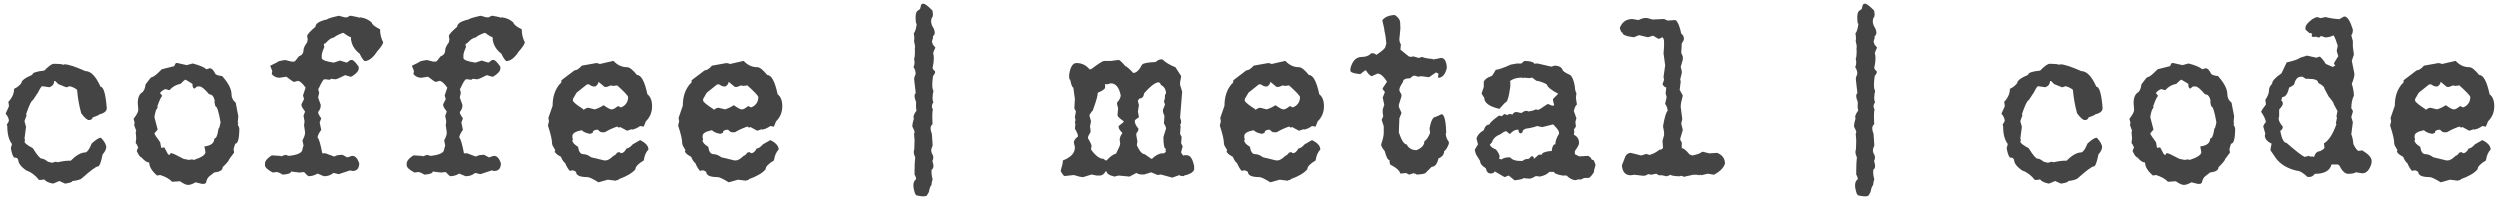 <?xml version="1.0" encoding="UTF-8" standalone="no"?>
<!-- Created with Inkscape (http://www.inkscape.org/) -->

<svg
   xmlns:dc="http://purl.org/dc/elements/1.1/"
   xmlns:cc="http://creativecommons.org/ns#"
   xmlns:rdf="http://www.w3.org/1999/02/22-rdf-syntax-ns#"
   xmlns:svg="http://www.w3.org/2000/svg"
   xmlns="http://www.w3.org/2000/svg"
   xmlns:sodipodi="http://sodipodi.sourceforge.net/DTD/sodipodi-0.dtd"
   xmlns:inkscape="http://www.inkscape.org/namespaces/inkscape"
   width="12.5in"
   height="1in"
   viewBox="0 0 317.5 25.4"
   version="1.1"
   id="svg8"
   inkscape:version="0.92.3 (2405546, 2018-03-11)"
   sodipodi:docname="sig-logo.svg"
   inkscape:export-filename="/home/david/Documents/UR-Coding/coffee-metal-code/assets/logo/logo-raw.svg.png"
   inkscape:export-xdpi="96"
   inkscape:export-ydpi="96">
  <defs
     id="defs2" />
  <sodipodi:namedview
     id="base"
     pagecolor="#ffffff"
     bordercolor="#666666"
     borderopacity="1.0"
     inkscape:pageopacity="0.0"
     inkscape:pageshadow="2"
     inkscape:zoom="0.98994949"
     inkscape:cx="237.21451"
     inkscape:cy="12.887976"
     inkscape:document-units="mm"
     inkscape:current-layer="layer1"
     showgrid="false"
     units="in"
     inkscape:window-width="1920"
     inkscape:window-height="1025"
     inkscape:window-x="0"
     inkscape:window-y="28"
     inkscape:window-maximized="1"
     scale-x="1.5"
     inkscape:pagecheckerboard="true" />
  <g
     inkscape:label="base"
     inkscape:groupmode="layer"
     id="layer1"
     transform="translate(0,-271.6)">
    <g
       aria-label="coffee | metal | code"
       style="font-style:normal;font-variant:normal;font-weight:normal;font-stretch:normal;font-size:33.867px;line-height:1.25;font-family:'Urania Czech';-inkscape-font-specification:'Urania Czech, Normal';font-variant-ligatures:normal;font-variant-caps:normal;font-variant-numeric:normal;font-feature-settings:normal;text-align:start;letter-spacing:0px;word-spacing:0px;writing-mode:lr-tb;text-anchor:start;fill:#444444;fill-opacity:1;stroke:none;stroke-width:0.066;stroke-opacity:1;stroke-miterlimit:4;stroke-dasharray:none"
       id="text12">
      <path
         d="m 6.813,279.703 h 0.066 q 1.124,0.017 1.124,0.132 l 0.198,-0.066 q 0.695,0 2.646,0.86 1.042,0 1.918,1.984 0.579,0 0.794,2.712 0,0.579 -0.926,0.794 -0.05,0.116 -0.86,0.397 -0.099,0.331 -0.463,0.331 -0.364,0 -0.992,-0.86 -0.397,-1.422 -0.529,-2.977 -0.331,-0.298 -0.926,-0.463 l -0.397,0.132 h -0.066 l -0.992,-0.397 -0.397,-0.397 H 6.879 q 0,0.579 -0.595,0.794 l -0.926,-0.132 q -0.132,0 -0.529,0.794 l -0.661,0.992 q -0.248,0 -0.86,1.786 l 0.066,0.066 v 0.066 l -0.265,0.728 0.198,0.728 -0.198,1.521 0.066,0.066 v 0.066 l -0.066,0.265 q 0.099,0.281 1.058,0.794 0.827,1.323 1.124,1.323 0.298,0 0.794,0.397 l 0.529,0.132 0.463,-0.132 0.265,0.066 q 0.827,-0.198 1.455,-0.198 h 0.198 q 1.025,-1.058 1.918,-1.058 0.364,-0.198 0.728,-1.124 0.81,-0.728 1.124,-0.728 h 0.066 q 0.661,0.711 0.661,1.191 0,0.397 -0.463,0.926 -0.298,1.521 -0.595,1.521 -0.347,0 -2.051,1.521 -0.281,0.232 -1.191,0.331 0,0.198 -0.926,0.331 l -0.728,-0.331 -0.794,0.331 q -0.827,-0.149 -1.124,-0.529 l -0.463,0.066 H 4.961 q -0.728,-0.909 -1.587,-1.191 -1.058,-0.711 -1.058,-1.389 l -0.066,-0.066 q 0,-0.198 -0.463,-0.198 -0.248,-0.281 -0.397,-1.124 v -0.132 l 0.132,-0.463 q -0.595,-0.761 -0.595,-2.249 l -0.066,-0.198 0.265,-0.463 v -0.066 q 0,-0.38 -0.397,-0.86 v -0.066 l 0.397,-0.86 v -0.198 l -0.066,-0.397 q 0.728,-0.761 0.728,-1.654 0.562,-0.248 0.926,-0.728 0,-0.463 1.389,-1.058 0,-0.38 1.521,-0.529 0.843,-0.86 1.191,-0.86 z"
         style="font-style:normal;font-variant:normal;font-weight:normal;font-stretch:normal;font-size:33.867px;font-family:'Urania Czech';-inkscape-font-specification:'Urania Czech, Normal';font-variant-ligatures:normal;font-variant-caps:normal;font-variant-numeric:normal;font-feature-settings:normal;text-align:start;writing-mode:lr-tb;text-anchor:start;stroke-width:0.066;fill:#444444;fill-opacity:1;stroke:none;stroke-opacity:1;stroke-miterlimit:4;stroke-dasharray:none"
         id="path27" />
      <path
         d="m 22.39,279.604 h 0.132 l 1.191,0.265 0.728,-0.198 h 0.066 q 1.257,0.331 1.72,0.728 l 0.397,-0.132 q 0.397,0 0.728,0.728 0.215,0.198 0.86,0.265 1.191,1.323 1.191,2.315 0,0.645 0.529,1.058 l 0.331,1.72 -0.066,0.794 0.066,0.066 v 0.066 l -0.066,0.066 v 0.066 l 0.198,0.463 q 0,1.984 -0.529,1.984 l -0.198,0.661 0.066,0.463 -0.595,0.794 q -0.066,0.298 -0.86,1.058 0,0.562 -1.058,0.661 l -0.595,0.463 q -0.347,0.248 -0.463,0.86 l -0.198,0.132 h -0.331 l -0.794,-0.198 q -0.579,0.331 -0.926,0.331 h -0.066 q -0.314,0 -0.992,-0.463 l -0.992,0.066 q -0.513,-0.546 -1.521,-0.86 l -0.397,0.066 q -0.992,-0.86 -0.992,-1.654 -0.43,0 -0.992,-0.661 -0.232,0 -0.595,-0.794 0.116,-0.397 0.198,-0.397 -0.182,-0.513 -0.331,-0.595 l 0.066,-0.661 -0.066,-0.728 0.066,-0.198 -0.265,-0.728 0.066,-0.265 -0.132,-0.529 q 0.595,-0.761 0.595,-1.124 l -0.066,-0.86 q 0,-1.058 0.595,-1.389 0.314,-0.281 0.397,-0.992 0.661,-0.926 0.794,-0.926 0.298,0 1.257,-0.992 l 1.587,-0.397 q 0.149,-0.397 0.265,-0.397 z m -0.86,3.44 h -0.066 l -0.463,-0.132 q -0.38,0.149 -0.661,0.463 v 0.066 l 0.265,0.331 q -0.232,0.215 -0.595,1.257 h -0.066 l 0.066,0.066 v 0.198 q -0.265,0.232 -0.397,1.191 l 0.397,1.521 v 0.066 l -0.397,0.463 q 0,0.165 0.728,1.124 l 0.132,0.728 0.331,-0.066 h 0.066 l 0.463,0.86 0.066,0.066 h 0.198 q 0,-0.198 0.132,-0.198 0.248,0 1.587,0.728 l 0.661,0.132 0.397,-0.066 0.265,0.066 q 1.455,-0.48 1.455,-0.992 l -0.132,-0.728 h 0.066 q 1.191,-0.165 1.191,-0.992 0.364,0 0.529,-1.257 0.116,0 0.265,-0.794 -0.347,-2.051 -0.661,-2.051 l -0.132,-0.595 h 0.066 q -0.149,-0.926 -0.728,-0.926 -0.843,-0.992 -1.191,-0.992 h -0.331 l -0.331,0.265 q -0.265,0 -0.265,-0.595 l -0.86,-0.529 q -0.149,0 -0.661,0.529 -0.827,0.149 -1.389,0.794 z"
         style="font-style:normal;font-variant:normal;font-weight:normal;font-stretch:normal;font-size:33.867px;font-family:'Urania Czech';-inkscape-font-specification:'Urania Czech, Normal';font-variant-ligatures:normal;font-variant-caps:normal;font-variant-numeric:normal;font-feature-settings:normal;text-align:start;writing-mode:lr-tb;text-anchor:start;stroke-width:0.066;fill:#444444;fill-opacity:1;stroke:none;stroke-opacity:1;stroke-miterlimit:4;stroke-dasharray:none"
         id="path29" />
      <path
         d="m 43.044,273.601 0.728,0.198 h 0.331 q 0.248,-0.198 0.463,-0.198 1.058,0.182 1.058,0.265 l 0.066,-0.066 h 0.066 q 0.876,0.116 1.455,0.661 0.033,0.347 1.058,0.86 0,0.91 0.397,1.654 -0.05,0.347 -0.794,1.191 -0.777,1.191 -1.587,1.191 -0.331,-0.331 -0.595,-0.926 -1.124,-0.876 -1.124,-2.117 -0.215,0 -0.926,-0.529 h -0.132 q -0.761,0.281 -1.124,0.595 -0.413,0 -1.058,0.728 -0.198,0 -0.198,0.198 l 0.066,0.265 q -0.331,0.744 -0.331,1.058 v 0.331 q 0,0.364 1.521,0.595 l 0.794,-0.265 0.86,0.265 0.463,-0.331 H 44.764 q 0.298,0.132 0.794,0.86 v 0.198 q 0,0.496 -0.926,1.058 h -0.132 l -0.661,-0.198 q -1.025,0.529 -1.257,0.529 l -0.529,-0.066 -0.198,0.132 -0.463,-0.066 h -0.198 q -0.215,0.033 -0.728,1.191 h -0.066 l 0.132,0.529 -0.132,0.595 0.331,0.926 v 0.132 q 0,0.38 -0.331,0.794 0,0.248 0.397,0.794 l -0.198,0.529 0.198,0.926 q -0.463,0.645 -0.463,0.992 0.248,0.165 0.595,1.984 h 0.132 v 0.066 l 0.066,-0.066 h 0.198 l 1.058,0.397 h 0.132 q 0.232,-0.198 0.992,-0.198 l 0.595,0.331 0.595,-0.198 h 0.066 q 0.529,0 0.86,0.926 0,0.992 -0.86,0.992 l -0.265,-0.066 h -0.066 l -1.389,0.463 h -0.066 l -0.529,-0.132 h -0.132 q -0.463,0.397 -1.124,0.397 h -0.066 l -0.794,-0.331 q -0.562,0.331 -1.124,0.331 -0.116,0 -0.595,-0.529 l -0.595,0.066 -1.058,-0.132 q 0,0.331 -1.058,0.397 -0.529,-0.331 -0.794,-0.331 l -0.463,0.066 Q 33.652,292.982 33.652,292.585 v -0.198 q 0,-0.513 0.86,-1.058 l 1.058,0.066 h 0.066 l 0.066,0.066 0.529,-0.198 0.463,0.132 q 1.72,-0.182 1.72,-0.86 l 0.132,-0.463 -0.132,-0.661 q 0.331,-0.546 0.331,-0.992 l -0.132,-0.926 0.066,-0.463 -0.132,-0.728 0.198,-0.529 q -0.463,-0.628 -0.463,-0.794 h 0.066 l -0.066,-0.066 v -0.066 l 0.331,-0.661 -0.132,-0.463 0.331,-0.992 q -0.612,-0.86 -0.992,-0.86 l -0.463,0.132 q -0.149,0 -0.992,-0.661 l -0.86,0.132 q -0.595,0 -0.992,-0.463 l 0.066,-0.397 -0.265,-0.661 0.926,-0.463 q 0,-0.116 0.926,-0.265 h 0.066 l 0.794,0.198 h 0.331 q 0.116,0 0.595,-0.661 0.595,-0.215 0.595,-0.794 0,-0.364 0.463,-0.992 l 0.066,-0.331 v -0.066 l -0.066,-0.397 q 0,-0.281 1.058,-1.191 0,-0.595 1.455,-0.926 0.215,-0.182 1.521,-0.463 z"
         style="font-style:normal;font-variant:normal;font-weight:normal;font-stretch:normal;font-size:33.867px;font-family:'Urania Czech';-inkscape-font-specification:'Urania Czech, Normal';font-variant-ligatures:normal;font-variant-caps:normal;font-variant-numeric:normal;font-feature-settings:normal;text-align:start;writing-mode:lr-tb;text-anchor:start;stroke-width:0.066;fill:#444444;fill-opacity:1;stroke:none;stroke-opacity:1;stroke-miterlimit:4;stroke-dasharray:none"
         id="path31" />
      <path
         d="m 61.036,273.601 0.728,0.198 h 0.331 q 0.248,-0.198 0.463,-0.198 1.058,0.182 1.058,0.265 l 0.066,-0.066 h 0.066 q 0.876,0.116 1.455,0.661 0.033,0.347 1.058,0.86 0,0.91 0.397,1.654 -0.05,0.347 -0.794,1.191 -0.777,1.191 -1.587,1.191 -0.331,-0.331 -0.595,-0.926 -1.124,-0.876 -1.124,-2.117 -0.215,0 -0.926,-0.529 H 61.499 q -0.761,0.281 -1.124,0.595 -0.413,0 -1.058,0.728 -0.198,0 -0.198,0.198 l 0.066,0.265 q -0.331,0.744 -0.331,1.058 v 0.331 q 0,0.364 1.521,0.595 l 0.794,-0.265 0.86,0.265 0.463,-0.331 h 0.265 q 0.298,0.132 0.794,0.86 v 0.198 q 0,0.496 -0.926,1.058 h -0.132 l -0.661,-0.198 q -1.025,0.529 -1.257,0.529 l -0.529,-0.066 -0.198,0.132 -0.463,-0.066 h -0.198 q -0.215,0.033 -0.728,1.191 h -0.066 l 0.132,0.529 -0.132,0.595 0.331,0.926 v 0.132 q 0,0.38 -0.331,0.794 0,0.248 0.397,0.794 l -0.198,0.529 0.198,0.926 q -0.463,0.645 -0.463,0.992 0.248,0.165 0.595,1.984 h 0.132 v 0.066 l 0.066,-0.066 h 0.198 l 1.058,0.397 h 0.132 q 0.232,-0.198 0.992,-0.198 l 0.595,0.331 0.595,-0.198 h 0.066 q 0.529,0 0.86,0.926 0,0.992 -0.86,0.992 l -0.265,-0.066 h -0.066 l -1.389,0.463 h -0.066 l -0.529,-0.132 h -0.132 q -0.463,0.397 -1.124,0.397 h -0.066 l -0.794,-0.331 q -0.562,0.331 -1.124,0.331 -0.116,0 -0.595,-0.529 l -0.595,0.066 -1.058,-0.132 q 0,0.331 -1.058,0.397 -0.529,-0.331 -0.794,-0.331 l -0.463,0.066 q -0.992,-0.529 -0.992,-0.926 v -0.198 q 0,-0.513 0.86,-1.058 l 1.058,0.066 h 0.066 l 0.066,0.066 0.529,-0.198 0.463,0.132 q 1.72,-0.182 1.72,-0.86 l 0.132,-0.463 -0.132,-0.661 q 0.331,-0.546 0.331,-0.992 l -0.132,-0.926 0.066,-0.463 -0.132,-0.728 0.198,-0.529 q -0.463,-0.628 -0.463,-0.794 h 0.066 l -0.066,-0.066 v -0.066 l 0.331,-0.661 -0.132,-0.463 0.331,-0.992 q -0.612,-0.86 -0.992,-0.86 l -0.463,0.132 q -0.149,0 -0.992,-0.661 l -0.86,0.132 q -0.595,0 -0.992,-0.463 l 0.066,-0.397 -0.265,-0.661 0.926,-0.463 q 0,-0.116 0.926,-0.265 h 0.066 l 0.794,0.198 h 0.331 q 0.116,0 0.595,-0.661 0.595,-0.215 0.595,-0.794 0,-0.364 0.463,-0.992 l 0.066,-0.331 v -0.066 l -0.066,-0.397 q 0,-0.281 1.058,-1.191 0,-0.595 1.455,-0.926 0.215,-0.182 1.521,-0.463 z"
         style="font-style:normal;font-variant:normal;font-weight:normal;font-stretch:normal;font-size:33.867px;font-family:'Urania Czech';-inkscape-font-specification:'Urania Czech, Normal';font-variant-ligatures:normal;font-variant-caps:normal;font-variant-numeric:normal;font-feature-settings:normal;text-align:start;writing-mode:lr-tb;text-anchor:start;stroke-width:0.066;fill:#444444;fill-opacity:1;stroke:none;stroke-opacity:1;stroke-miterlimit:4;stroke-dasharray:none"
         id="path33" />
      <path
         d="m 77.854,279.339 h 0.066 q 0.728,0.794 1.72,0.794 0.463,0 1.257,0.992 0.81,0 1.323,2.447 0.595,0.446 0.595,1.521 0,1.141 -0.794,1.918 l -0.265,0.661 h -0.066 l -0.397,-0.066 q -0.529,0.38 -1.058,0.463 v -0.066 l -0.595,0.198 -0.86,-0.463 -0.198,0.066 -0.198,-0.132 q -0.843,0.281 -1.587,0.728 h -0.331 q -0.265,0 -0.529,-0.331 -0.661,0 -0.661,0.397 l -0.331,0.132 q -0.761,-0.132 -1.058,-0.463 -1.191,0.232 -1.191,0.728 v 0.198 l 0.066,0.265 -0.066,0.066 v 0.066 q 0,0.347 0.728,0.794 0.116,0.926 0.661,0.926 0.463,0 0.992,0.397 l 1.654,0.397 h 0.198 q 0.38,0 0.992,-0.595 0.165,0 0.463,-0.397 l 0.265,-0.066 0.198,0.132 h 0.066 q 0.331,0 0.661,-0.595 0.331,0 0.794,-0.529 l 0.926,-0.529 q 1.058,0.513 1.058,1.191 -0.48,0.513 -0.595,1.389 -1.058,0.628 -1.058,1.124 -0.595,0.711 -2.117,1.257 0,0.132 -0.331,0.132 v 0.066 l -1.058,-0.132 -1.191,0.331 q -1.058,-0.661 -1.389,-0.661 -1.455,0 -1.455,-0.661 -0.248,-0.198 -0.463,-0.198 l -0.331,0.066 q -0.298,-0.298 -0.595,-0.992 -0.248,-0.132 -0.529,-0.794 -0.777,-0.397 -0.794,-0.728 l 0.066,-0.066 v -0.066 q -0.397,-0.612 -0.397,-0.794 0,-0.728 -0.529,-2.315 l 0.132,-0.529 -0.066,-0.397 v -0.066 l 0.529,-1.521 q 0,-1.72 0.926,-2.778 l 0.066,-0.066 q 0.132,0 0.132,-0.397 l 1.654,-1.257 q 0.413,0 0.926,-0.595 l 1.852,-0.331 q 0.397,0.05 0.397,0.132 z m -1.852,2.646 q 0,0.331 -0.397,0.595 h -0.198 q -0.248,0 -0.595,-0.265 h -0.265 l -1.323,1.058 -0.463,0.794 v 0.265 q 0.281,0.38 1.257,0.992 l 0.066,0.066 v 0.066 q 0.397,-0.265 0.595,-0.265 h 0.066 l 0.794,0.198 q 0.595,-0.182 1.124,-0.529 0.728,0.529 0.992,0.529 h 0.066 q 0.232,0 0.728,-0.397 h 0.132 l 0.198,0.132 h 0.132 q 0.86,-0.38 0.86,-1.323 -0.116,-0.314 -1.389,-1.455 l -0.529,0.066 -0.265,-0.066 -0.529,0.198 h -0.265 z"
         style="font-style:normal;font-variant:normal;font-weight:normal;font-stretch:normal;font-size:33.867px;font-family:'Urania Czech';-inkscape-font-specification:'Urania Czech, Normal';font-variant-ligatures:normal;font-variant-caps:normal;font-variant-numeric:normal;font-feature-settings:normal;text-align:start;writing-mode:lr-tb;text-anchor:start;stroke-width:0.066;fill:#444444;fill-opacity:1;stroke:none;stroke-opacity:1;stroke-miterlimit:4;stroke-dasharray:none"
         id="path35" />
      <path
         d="m 94.39,279.339 h 0.066 q 0.728,0.794 1.72,0.794 0.463,0 1.257,0.992 0.81,0 1.323,2.447 0.595,0.446 0.595,1.521 0,1.141 -0.794,1.918 l -0.265,0.661 h -0.066 l -0.397,-0.066 q -0.529,0.38 -1.058,0.463 v -0.066 l -0.595,0.198 -0.86,-0.463 -0.198,0.066 -0.198,-0.132 q -0.843,0.281 -1.587,0.728 H 93.001 q -0.265,0 -0.529,-0.331 -0.661,0 -0.661,0.397 l -0.331,0.132 q -0.761,-0.132 -1.058,-0.463 -1.191,0.232 -1.191,0.728 v 0.198 l 0.066,0.265 -0.066,0.066 v 0.066 q 0,0.347 0.728,0.794 0.116,0.926 0.661,0.926 0.463,0 0.992,0.397 l 1.654,0.397 h 0.198 q 0.38,0 0.992,-0.595 0.165,0 0.463,-0.397 l 0.265,-0.066 0.198,0.132 h 0.066 q 0.331,0 0.661,-0.595 0.331,0 0.794,-0.529 l 0.926,-0.529 q 1.058,0.513 1.058,1.191 -0.48,0.513 -0.595,1.389 -1.058,0.628 -1.058,1.124 -0.595,0.711 -2.117,1.257 0,0.132 -0.331,0.132 v 0.066 l -1.058,-0.132 -1.191,0.331 q -1.058,-0.661 -1.389,-0.661 -1.455,0 -1.455,-0.661 -0.248,-0.198 -0.463,-0.198 l -0.331,0.066 q -0.298,-0.298 -0.595,-0.992 -0.248,-0.132 -0.529,-0.794 -0.777,-0.397 -0.794,-0.728 l 0.066,-0.066 v -0.066 q -0.397,-0.612 -0.397,-0.794 0,-0.728 -0.529,-2.315 l 0.132,-0.529 -0.066,-0.397 v -0.066 l 0.529,-1.521 q 0,-1.72 0.926,-2.778 l 0.066,-0.066 q 0.132,0 0.132,-0.397 l 1.654,-1.257 q 0.413,0 0.926,-0.595 l 1.852,-0.331 q 0.397,0.05 0.397,0.132 z m -1.852,2.646 q 0,0.331 -0.397,0.595 h -0.198 q -0.248,0 -0.595,-0.265 h -0.265 l -1.323,1.058 -0.463,0.794 v 0.265 q 0.281,0.38 1.257,0.992 l 0.066,0.066 v 0.066 q 0.397,-0.265 0.595,-0.265 h 0.066 l 0.794,0.198 q 0.595,-0.182 1.124,-0.529 0.728,0.529 0.992,0.529 h 0.066 q 0.232,0 0.728,-0.397 h 0.132 l 0.198,0.132 h 0.132 q 0.86,-0.38 0.86,-1.323 -0.116,-0.314 -1.389,-1.455 l -0.529,0.066 -0.265,-0.066 -0.529,0.198 h -0.265 z"
         style="font-style:normal;font-variant:normal;font-weight:normal;font-stretch:normal;font-size:33.867px;font-family:'Urania Czech';-inkscape-font-specification:'Urania Czech, Normal';font-variant-ligatures:normal;font-variant-caps:normal;font-variant-numeric:normal;font-feature-settings:normal;text-align:start;writing-mode:lr-tb;text-anchor:start;stroke-width:0.066;fill:#444444;fill-opacity:1;stroke:none;stroke-opacity:1;stroke-miterlimit:4;stroke-dasharray:none"
         id="path37" />
      <path
         d="m 116.995,272.179 0.132,-0.083 q 0.05,-0.033 0.116,-0.033 0.331,0 1.174,0.876 0.066,0.314 0.066,0.529 0,0.265 -0.116,0.347 -0.116,0.232 -0.116,0.48 0,0.43 0.331,0.926 0.132,0.298 0.132,0.513 0,0.298 -0.232,0.463 0.017,0.033 0.017,0.099 0,0.182 -0.149,0.579 l 0.116,0.364 0.331,0.413 q -0.281,0.562 -0.281,0.695 v 0.033 q 0.083,0.248 0.083,0.612 0,0.513 -0.165,1.257 l 0.132,0.232 0.165,0.149 q 0.033,0.05 0.033,0.116 0,0.198 -0.265,0.496 -0.099,0.661 -0.099,1.108 0,0.546 0.149,0.794 -0.116,0.529 -0.116,0.893 0,0.347 0.116,0.546 -0.198,0.265 -0.198,0.529 0,0.198 0.132,0.413 -0.083,0.198 -0.083,0.86 0,0.413 0.033,0.992 -0.248,0.182 -0.248,0.529 0,0.298 0.165,0.695 l 0.099,1.488 q -0.182,0.347 -0.182,0.628 0,0.248 0.132,0.446 0.132,0.198 0.132,0.43 0,0.232 -0.116,0.463 0.132,0.364 0.132,0.612 0,0.331 -0.232,0.496 -0.017,0.132 -0.017,0.281 0,0.397 0.149,0.976 -0.083,0.066 -0.165,0.711 -0.182,0.132 -0.314,0.86 l -0.265,0.446 q -0.132,0.099 -0.43,0.099 -0.347,0 -0.909,-0.132 l -0.149,-0.215 q -0.215,-0.628 -0.215,-1.058 0,-0.529 0.347,-0.777 0,-0.281 -0.198,-0.579 v -0.529 q 0,-0.893 0.083,-1.67 -0.182,-0.38 -0.182,-0.678 0,-0.198 0.066,-0.347 l 0.033,-1.124 -0.066,-0.86 q 0.066,-0.05 0.066,-0.165 0,-0.232 -0.281,-0.728 v -0.05 q 0,-0.347 0.198,-0.992 -0.05,-0.083 -0.05,-0.182 0,-0.298 0.397,-0.827 -0.083,-0.132 -0.083,-0.562 0,-0.215 0.017,-0.496 -0.198,-0.48 -0.198,-0.777 0,-0.248 0.149,-0.364 l -0.198,-1.736 0.017,-0.083 q -0.017,-0.017 -0.017,-0.066 0,-0.132 0.165,-0.48 0.017,-0.099 0.017,-0.182 0,-0.347 -0.265,-0.761 0.132,-0.248 0.132,-0.562 0,-0.232 -0.066,-0.513 0.116,-0.182 0.116,-0.81 0,-0.248 -0.017,-0.562 0.033,-0.017 0.033,-0.116 0,-0.198 -0.132,-0.711 0.033,-0.149 0.033,-0.347 0,-0.281 -0.066,-0.661 0.248,-0.248 0.38,-1.24 l -0.083,-0.017 -0.017,-0.05 q -0.05,-0.397 -0.05,-0.695 0,-0.711 0.265,-0.876 l 0.298,-0.215 z"
         style="font-style:normal;font-variant:normal;font-weight:normal;font-stretch:normal;font-size:33.867px;font-family:'Urania Czech';-inkscape-font-specification:'Urania Czech, Normal';font-variant-ligatures:normal;font-variant-caps:normal;font-variant-numeric:normal;font-feature-settings:normal;text-align:start;writing-mode:lr-tb;text-anchor:start;stroke-width:0.066;fill:#444444;fill-opacity:1;stroke:none;stroke-opacity:1;stroke-miterlimit:4;stroke-dasharray:none"
         id="path39" />
      <path
         d="m 147.423,279.141 h 0.198 q 0.645,0.612 1.654,0.992 l 0.728,1.124 v 0.066 l -0.132,0.728 v 0.331 l 0.265,0.86 -0.265,3.307 0.132,0.397 q 0,0.463 -0.132,0.463 l 0.066,0.265 -0.066,0.926 0.198,0.397 -0.066,0.794 0.198,0.397 -0.198,0.728 q 0.066,0.281 0.331,0.463 l 0.066,-0.066 h 0.331 q 0.645,0 0.926,1.389 v 0.463 q -0.248,0.513 -1.257,0.728 l -0.066,0.066 h -0.066 q -0.463,0 -0.463,-0.132 l -0.926,0.331 -1.455,-0.397 -0.397,0.066 -0.794,-0.331 h -0.066 l -0.86,0.265 h -0.331 q -0.314,0 -0.661,-0.198 l -0.86,0.463 -1.389,-0.132 -0.529,0.132 q -0.992,-0.232 -0.992,-0.661 h -0.132 q -0.298,0.529 -0.728,0.529 h -0.397 l -0.661,-0.132 -1.058,0.331 q -0.397,0 -1.191,-0.265 l -1.191,0.132 q -0.182,-0.083 -0.463,-0.595 v -0.132 q 0.265,-0.86 0.265,-1.257 1.521,-0.579 1.521,-1.654 v -0.066 l -0.132,-0.529 q 0,-0.413 0.529,-0.794 0,-0.347 -0.397,-0.992 l 0.066,-0.595 -0.066,-0.198 0.066,-0.265 v -0.132 l -0.066,-0.265 0.132,-0.728 -0.198,-0.397 0.066,-1.191 -0.198,-1.455 q -0.198,0 -0.397,-0.992 -0.116,0 -0.132,-0.331 v -0.331 q 0.232,-1.455 0.926,-1.455 1.009,0 1.654,0.794 h 0.198 q 1.389,-1.058 1.654,-1.058 h 0.86 l 0.992,-0.132 q 0.182,0 0.86,0.794 0.265,0.066 0.992,0.86 0.579,0 1.124,-1.058 0.215,-0.265 1.72,-0.331 0.397,-0.331 0.661,-0.331 z m -2.91,5.226 v 0.066 l 0.132,0.529 -0.132,0.794 0.132,0.728 q -0.529,0.331 -0.529,0.463 0,0.463 0.463,0.992 v 0.066 q 0,0.232 -0.265,0.529 v 0.265 l 0.132,0.728 -0.066,0.529 q 0.513,1.124 0.992,1.124 l 0.86,0.595 h 0.066 q 0.628,-0.628 1.323,-0.728 v 0.066 q 0.331,-0.066 0.463,-0.265 l -0.066,-0.066 v -0.066 l 0.066,-0.198 q -0.331,0 -0.331,-1.521 l 0.331,-1.058 q 0,-0.265 -0.265,-0.661 l 0.066,-0.992 q -0.198,-0.314 -0.198,-0.728 l 0.265,-0.661 -0.132,-0.463 q 0.132,-0.149 0.132,-0.728 l 0.066,-0.198 h 0.066 q 0,-0.81 -0.661,-1.124 0,-0.198 -0.265,-0.331 h -0.066 q -0.661,0.099 -1.786,1.389 -0.083,0.661 -0.595,0.661 z m -3.969,-2.051 -0.198,-0.066 v 0.529 q -0.182,0.298 -0.926,0.595 0,0.546 -0.661,2.315 -0.099,0 -0.397,0.529 v 0.066 l 0.198,0.728 -0.132,0.661 0.066,0.397 v 0.331 q -0.331,0.48 -0.331,0.728 0.463,0.794 0.463,0.992 l -0.066,0.463 q 0.843,1.191 1.587,1.191 l 0.265,0.198 h 0.132 q 0.645,-0.728 1.191,-0.86 0.529,-1.009 0.529,-1.257 l -0.066,-0.529 q 0.033,-0.413 0.331,-0.794 v -0.066 q -0.463,-0.463 -0.463,-0.728 v -0.132 q 0.661,-0.48 0.661,-0.595 -0.744,-0.513 -0.794,-0.728 v -0.198 l 0.066,-0.728 -0.132,-0.529 v -0.198 q 0.463,-0.513 0.463,-0.926 -0.314,-1.521 -1.257,-1.521 z"
         style="font-style:normal;font-variant:normal;font-weight:normal;font-stretch:normal;font-size:33.867px;font-family:'Urania Czech';-inkscape-font-specification:'Urania Czech, Normal';font-variant-ligatures:normal;font-variant-caps:normal;font-variant-numeric:normal;font-feature-settings:normal;text-align:start;writing-mode:lr-tb;text-anchor:start;stroke-width:0.066;fill:#444444;fill-opacity:1;stroke:none;stroke-opacity:1;stroke-miterlimit:4;stroke-dasharray:none"
         id="path41" />
      <path
         d="m 163.182,279.339 h 0.066 q 0.728,0.794 1.72,0.794 0.463,0 1.257,0.992 0.81,0 1.323,2.447 0.595,0.446 0.595,1.521 0,1.141 -0.794,1.918 l -0.265,0.661 h -0.066 l -0.397,-0.066 q -0.529,0.38 -1.058,0.463 v -0.066 l -0.595,0.198 -0.86,-0.463 -0.198,0.066 -0.198,-0.132 q -0.843,0.281 -1.587,0.728 h -0.331 q -0.265,0 -0.529,-0.331 -0.661,0 -0.661,0.397 l -0.331,0.132 q -0.761,-0.132 -1.058,-0.463 -1.191,0.232 -1.191,0.728 v 0.198 l 0.066,0.265 -0.066,0.066 v 0.066 q 0,0.347 0.728,0.794 0.116,0.926 0.661,0.926 0.463,0 0.992,0.397 l 1.654,0.397 h 0.198 q 0.38,0 0.992,-0.595 0.165,0 0.463,-0.397 l 0.265,-0.066 0.198,0.132 h 0.066 q 0.331,0 0.661,-0.595 0.331,0 0.794,-0.529 l 0.926,-0.529 q 1.058,0.513 1.058,1.191 -0.48,0.513 -0.595,1.389 -1.058,0.628 -1.058,1.124 -0.595,0.711 -2.117,1.257 0,0.132 -0.331,0.132 v 0.066 l -1.058,-0.132 -1.191,0.331 q -1.058,-0.661 -1.389,-0.661 -1.455,0 -1.455,-0.661 -0.248,-0.198 -0.463,-0.198 l -0.331,0.066 q -0.298,-0.298 -0.595,-0.992 -0.248,-0.132 -0.529,-0.794 -0.777,-0.397 -0.794,-0.728 l 0.066,-0.066 v -0.066 q -0.397,-0.612 -0.397,-0.794 0,-0.728 -0.529,-2.315 l 0.132,-0.529 -0.066,-0.397 v -0.066 l 0.529,-1.521 q 0,-1.72 0.926,-2.778 l 0.066,-0.066 q 0.132,0 0.132,-0.397 l 1.654,-1.257 q 0.413,0 0.926,-0.595 l 1.852,-0.331 q 0.397,0.05 0.397,0.132 z m -1.852,2.646 q 0,0.331 -0.397,0.595 h -0.198 q -0.248,0 -0.595,-0.265 h -0.265 l -1.323,1.058 -0.463,0.794 v 0.265 q 0.281,0.38 1.257,0.992 l 0.066,0.066 v 0.066 q 0.397,-0.265 0.595,-0.265 h 0.066 l 0.794,0.198 q 0.595,-0.182 1.124,-0.529 0.728,0.529 0.992,0.529 h 0.066 q 0.232,0 0.728,-0.397 h 0.132 l 0.198,0.132 h 0.132 q 0.86,-0.38 0.86,-1.323 -0.116,-0.314 -1.389,-1.455 l -0.529,0.066 -0.265,-0.066 -0.529,0.198 h -0.265 z"
         style="font-style:normal;font-variant:normal;font-weight:normal;font-stretch:normal;font-size:33.867px;font-family:'Urania Czech';-inkscape-font-specification:'Urania Czech, Normal';font-variant-ligatures:normal;font-variant-caps:normal;font-variant-numeric:normal;font-feature-settings:normal;text-align:start;writing-mode:lr-tb;text-anchor:start;stroke-width:0.066;fill:#444444;fill-opacity:1;stroke:none;stroke-opacity:1;stroke-miterlimit:4;stroke-dasharray:none"
         id="path43" />
      <path
         d="m 177.139,273.502 q 0.645,0.43 0.678,0.91 l 0.033,0.81 -0.099,1.025 q -0.033,0.165 -0.033,0.314 0,0.397 0.198,0.678 l -0.066,0.661 1.058,0.86 0.265,0.066 0.331,-0.066 0.661,0.198 0.463,-0.132 q 0.215,0.165 1.323,0.265 l 0.066,0.066 0.992,-0.198 q 0.612,0 0.728,1.058 v 0.265 q -0.314,1.191 -1.058,1.191 l -0.066,-0.066 0.066,-0.331 v -0.132 l -0.265,-0.132 h -0.066 l -0.86,0.595 -0.992,-0.132 -0.397,0.066 -0.397,-0.132 h -0.066 q -0.248,0 -0.529,0.331 -0.926,0 -0.926,0.463 -0.463,0.695 -0.463,0.992 0,0.215 0.265,0.595 v 0.265 l -0.331,1.058 v 0.265 l 0.331,0.728 v 0.066 l -0.265,0.661 v 0.066 l -0.066,1.72 q 0.513,1.521 0.992,1.521 0.364,0.728 1.257,0.728 0.992,-0.397 0.992,-1.124 0.38,-0.215 0.728,-1.058 l -0.066,-0.595 q 0.265,-1.455 0.794,-1.455 l 0.728,-0.331 h 0.066 q 0.463,0.215 0.529,2.315 l -0.066,0.198 q 0.066,0.595 0.397,0.992 v 0.265 q -0.281,0.728 -0.595,0.926 0,0.612 -0.728,0.926 -0.232,1.058 -0.86,1.058 l -0.794,0.794 q -0.132,0.132 -1.124,0.198 0,-0.132 -0.331,-0.132 v -0.066 l -0.595,0.198 -0.397,-0.198 h -0.066 l -0.661,0.066 q -0.165,-0.546 -1.124,-1.058 -0.265,0 -0.265,-0.661 -0.314,0 -0.595,-1.124 -0.463,-0.546 -0.463,-0.86 0.331,-0.959 0.331,-1.455 v -0.86 l -0.265,-0.794 0.198,-0.463 -0.066,-0.463 v -0.397 l 0.198,-0.595 -0.198,-0.926 0.265,-0.661 v -0.066 l -0.265,-0.331 v -0.132 l 0.529,-0.794 v -0.066 q -0.645,-0.992 -1.191,-0.992 l -0.728,0.331 q -0.331,-0.083 -0.728,-0.728 h -0.132 l -0.595,0.463 q -1.191,-0.116 -1.257,-0.397 v -0.331 q 0.38,-1.455 1.455,-1.455 0.761,0 1.191,-0.463 h 0.198 q 0.215,0 0.463,0.198 1.091,-0.744 1.124,-0.992 l 0.132,-0.463 -0.066,-0.595 q 0,-0.215 -0.198,-1.124 v -0.132 l -0.248,-1.075 q 0.446,-0.628 1.587,-0.678 z"
         style="font-style:normal;font-variant:normal;font-weight:normal;font-stretch:normal;font-size:33.867px;font-family:'Urania Czech';-inkscape-font-specification:'Urania Czech, Normal';font-variant-ligatures:normal;font-variant-caps:normal;font-variant-numeric:normal;font-feature-settings:normal;text-align:start;writing-mode:lr-tb;text-anchor:start;stroke-width:0.066;fill:#444444;fill-opacity:1;stroke:none;stroke-opacity:1;stroke-miterlimit:4;stroke-dasharray:none"
         id="path45" />
      <path
         d="m 193.592,279.339 q 1.108,0 1.323,0.397 l 0.066,-0.066 h 0.331 l 1.72,0.397 0.397,-0.132 q 0.728,0 0.992,0.463 0,0.298 0.992,0.728 0.397,0.298 0.595,1.455 0,0.496 0.198,0.86 l -0.066,0.595 0.132,0.86 q -0.182,0.017 -0.397,0.794 l 0.331,0.926 -0.132,0.463 0.066,0.595 -0.265,0.397 0.066,0.198 -0.066,0.463 h 0.066 q 0.595,0.347 0.595,0.992 v 0.066 q 0,0.265 -0.529,0.992 v 0.397 l 0.546,0.281 1.158,-0.066 0.298,0.215 0.132,0.248 0.281,0.116 0.215,0.562 -0.198,0.728 q 0.017,0.033 0.017,0.066 0,0.182 -0.38,0.628 l -0.265,0.232 -0.645,0.017 q -0.298,0.198 -0.529,0.198 -0.083,0 -0.165,-0.033 l -0.397,0.116 q -0.579,-0.05 -1.124,-0.595 h -0.529 q -1.058,-0.198 -1.058,-0.463 h -0.595 q -0.397,0.43 -1.191,0.595 l -0.529,-0.066 q -0.546,0.331 -0.794,0.331 l -0.794,-0.066 q 0,0.132 -0.992,0.265 h -0.132 l -0.728,-0.595 -0.529,0.198 -1.257,-0.728 q -0.099,0.265 -0.463,0.265 h -0.066 q -0.463,0 -0.595,-0.661 -0.728,-0.43 -0.728,-0.926 l -0.529,-0.86 -0.132,-0.463 v -0.132 l 0.397,-0.661 -0.198,-0.728 q 0.182,-0.645 0.926,-1.058 0.215,-0.728 0.728,-0.728 0,-0.265 1.191,-1.124 h 0.066 l 0.331,0.066 0.265,-0.265 h 0.066 l 0.397,0.132 0.132,-0.132 h 0.331 l 0.066,0.066 h 0.066 q 0.165,-0.331 0.529,-0.331 l 0.595,0.132 0.463,-0.265 h 0.331 l 0.066,0.066 q 0.645,-0.066 0.992,-0.265 l 0.265,0.066 q 0.165,0 1.191,-0.728 h 0.198 q 0.298,0.198 0.595,0.198 l 0.066,-0.066 v -0.066 l -0.132,-0.529 v -0.198 l 0.661,-0.661 q -1.29,-0.661 -1.455,-1.191 -0.678,-0.38 -1.323,-0.463 l -0.529,-0.397 -0.397,0.066 -0.661,-0.066 -0.066,0.066 h -0.066 l -0.066,-0.066 h -0.066 q -0.976,0 -1.521,0.463 l 0.066,0.066 v 0.595 q -0.265,2.051 -0.661,2.051 l -0.728,0.794 q -1.918,-0.446 -1.918,-1.389 l -0.331,-0.529 v -0.066 l 0.265,-0.794 v -0.661 q 0.198,-0.48 0.992,-0.728 0.149,-0.083 0.529,-0.794 0.43,0 1.918,-0.661 l 0.728,-0.132 h 0.595 z m 2.282,8.401 -0.661,-0.132 q -0.628,0.232 -1.455,0.331 l -0.066,0.066 q -0.331,0.033 -0.331,0.397 l -0.198,0.132 h -0.066 q -0.215,0 -0.265,-0.463 h -0.132 q -0.43,0 -0.926,0.529 h -0.066 l -0.397,-0.331 h -0.066 q -0.182,0 -0.728,0.397 -0.728,0.265 -0.992,0.86 0,0.149 -0.331,0.463 0.232,0.397 0.794,0.595 0.463,0.579 0.463,0.926 l -0.066,0.265 0.331,0.066 q 0.281,-0.265 1.058,-0.265 0.397,0.463 1.257,0.463 h 0.331 q 0.265,-0.265 0.794,-0.265 l 0.331,-0.331 h 0.132 q 0.149,0 0.198,0.331 l 0.595,-0.529 h 0.397 q 0,-0.331 1.058,-0.463 h 0.198 q 0.083,-0.86 0.463,-0.86 0,-0.595 0.463,-1.323 v -0.198 q 0,-0.265 -0.728,-0.992 h -0.066 z"
         style="font-style:normal;font-variant:normal;font-weight:normal;font-stretch:normal;font-size:33.867px;font-family:'Urania Czech';-inkscape-font-specification:'Urania Czech, Normal';font-variant-ligatures:normal;font-variant-caps:normal;font-variant-numeric:normal;font-feature-settings:normal;text-align:start;writing-mode:lr-tb;text-anchor:start;stroke-width:0.066;fill:#444444;fill-opacity:1;stroke:none;stroke-opacity:1;stroke-miterlimit:4;stroke-dasharray:none"
         id="path47" />
      <path
         d="m 208.955,273.882 h 0.198 l 0.728,0.198 1.455,-0.066 0.463,0.198 0.992,-0.066 q 0.446,0.347 0.728,1.72 0.331,0.265 0.331,0.595 v 0.198 l -0.265,0.463 -0.066,1.191 0.198,0.463 v 0.397 l -0.265,0.926 0.132,0.529 v 0.265 l -0.198,0.794 0.066,0.265 -0.132,1.058 0.397,0.728 q -0.265,0.943 -0.265,1.389 v 0.066 l 0.198,1.521 -0.132,0.595 0.198,0.794 -0.331,1.124 q 0,0.215 0.198,0.463 v 0.728 q 0.331,0 0.992,0.794 l 0.331,0.132 q 0.976,-0.182 1.257,-0.463 h 0.132 l 0.794,0.198 0.992,-0.066 q 0.992,0.397 0.992,1.389 -0.232,0.612 -0.86,1.058 l -0.529,0.331 -0.794,-0.132 -0.86,0.198 -0.066,-0.066 H 215.9 l -0.066,0.066 -0.331,-0.066 h -0.463 l -1.191,0.265 -0.265,-0.132 -0.331,0.066 q -1.058,-0.05 -1.058,-0.198 l -0.529,0.198 -0.595,-0.132 h -0.397 l -0.331,-0.198 -0.661,0.132 -0.265,-0.066 h -0.132 q -0.248,0.198 -0.595,0.198 l -1.124,-0.132 -0.463,0.066 q -1.025,0 -1.124,-1.257 l 0.463,-1.191 q 0.265,-0.397 0.661,-0.397 l 1.323,0.331 0.661,-0.198 0.397,0.132 q 0.678,-0.182 1.257,-0.661 0.364,0 0.463,-0.265 l -0.066,-0.86 0.198,-0.728 v -0.397 l -0.132,-0.728 q 0.281,-1.687 0.595,-1.984 -0.066,-0.529 -0.331,-0.86 l 0.198,-0.86 -0.132,-0.463 0.066,-0.595 v -0.198 q -0.265,0 -0.463,-0.397 l 0.198,-0.529 -0.066,-0.397 0.198,-1.389 v -0.132 l -0.198,-1.455 0.066,-0.86 v -0.595 q 0,-0.513 -0.265,-0.595 -0.248,0.198 -0.463,0.198 l -0.661,-0.397 -0.661,0.198 -1.124,-0.265 -0.661,0.265 q -1.455,-0.165 -1.455,-0.595 -0.198,0 -0.331,-0.595 0.446,-1.124 1.587,-1.124 l 0.794,0.132 q 0.529,-0.265 0.86,-0.265 z"
         style="font-style:normal;font-variant:normal;font-weight:normal;font-stretch:normal;font-size:33.867px;font-family:'Urania Czech';-inkscape-font-specification:'Urania Czech, Normal';font-variant-ligatures:normal;font-variant-caps:normal;font-variant-numeric:normal;font-feature-settings:normal;text-align:start;writing-mode:lr-tb;text-anchor:start;stroke-width:0.066;fill:#444444;fill-opacity:1;stroke:none;stroke-opacity:1;stroke-miterlimit:4;stroke-dasharray:none"
         id="path49" />
      <path
         d="m 236.587,272.179 0.132,-0.083 q 0.05,-0.033 0.116,-0.033 0.331,0 1.174,0.876 0.066,0.314 0.066,0.529 0,0.265 -0.116,0.347 -0.116,0.232 -0.116,0.48 0,0.43 0.331,0.926 0.132,0.298 0.132,0.513 0,0.298 -0.232,0.463 0.017,0.033 0.017,0.099 0,0.182 -0.149,0.579 l 0.116,0.364 0.331,0.413 q -0.281,0.562 -0.281,0.695 v 0.033 q 0.083,0.248 0.083,0.612 0,0.513 -0.165,1.257 l 0.132,0.232 0.165,0.149 q 0.033,0.05 0.033,0.116 0,0.198 -0.265,0.496 -0.099,0.661 -0.099,1.108 0,0.546 0.149,0.794 -0.116,0.529 -0.116,0.893 0,0.347 0.116,0.546 -0.198,0.265 -0.198,0.529 0,0.198 0.132,0.413 -0.083,0.198 -0.083,0.86 0,0.413 0.033,0.992 -0.248,0.182 -0.248,0.529 0,0.298 0.165,0.695 l 0.099,1.488 q -0.182,0.347 -0.182,0.628 0,0.248 0.132,0.446 0.132,0.198 0.132,0.43 0,0.232 -0.116,0.463 0.132,0.364 0.132,0.612 0,0.331 -0.232,0.496 -0.017,0.132 -0.017,0.281 0,0.397 0.149,0.976 -0.083,0.066 -0.165,0.711 -0.182,0.132 -0.314,0.86 l -0.265,0.446 q -0.132,0.099 -0.43,0.099 -0.347,0 -0.909,-0.132 l -0.149,-0.215 q -0.215,-0.628 -0.215,-1.058 0,-0.529 0.347,-0.777 0,-0.281 -0.198,-0.579 v -0.529 q 0,-0.893 0.083,-1.67 -0.182,-0.38 -0.182,-0.678 0,-0.198 0.066,-0.347 l 0.033,-1.124 -0.066,-0.86 q 0.066,-0.05 0.066,-0.165 0,-0.232 -0.281,-0.728 v -0.05 q 0,-0.347 0.198,-0.992 -0.05,-0.083 -0.05,-0.182 0,-0.298 0.397,-0.827 -0.083,-0.132 -0.083,-0.562 0,-0.215 0.017,-0.496 -0.198,-0.48 -0.198,-0.777 0,-0.248 0.149,-0.364 l -0.198,-1.736 0.017,-0.083 q -0.017,-0.017 -0.017,-0.066 0,-0.132 0.165,-0.48 0.017,-0.099 0.017,-0.182 0,-0.347 -0.265,-0.761 0.132,-0.248 0.132,-0.562 0,-0.232 -0.066,-0.513 0.116,-0.182 0.116,-0.81 0,-0.248 -0.017,-0.562 0.033,-0.017 0.033,-0.116 0,-0.198 -0.132,-0.711 0.033,-0.149 0.033,-0.347 0,-0.281 -0.066,-0.661 0.248,-0.248 0.38,-1.24 l -0.083,-0.017 -0.017,-0.05 q -0.05,-0.397 -0.05,-0.695 0,-0.711 0.265,-0.876 l 0.298,-0.215 z"
         style="font-style:normal;font-variant:normal;font-weight:normal;font-stretch:normal;font-size:33.867px;font-family:'Urania Czech';-inkscape-font-specification:'Urania Czech, Normal';font-variant-ligatures:normal;font-variant-caps:normal;font-variant-numeric:normal;font-feature-settings:normal;text-align:start;writing-mode:lr-tb;text-anchor:start;stroke-width:0.066;fill:#444444;fill-opacity:1;stroke:none;stroke-opacity:1;stroke-miterlimit:4;stroke-dasharray:none"
         id="path51" />
      <path
         d="m 260.284,279.703 h 0.066 q 1.124,0.017 1.124,0.132 l 0.198,-0.066 q 0.695,0 2.646,0.86 1.042,0 1.918,1.984 0.579,0 0.794,2.712 0,0.579 -0.926,0.794 -0.05,0.116 -0.86,0.397 -0.099,0.331 -0.463,0.331 -0.364,0 -0.992,-0.86 -0.397,-1.422 -0.529,-2.977 -0.331,-0.298 -0.926,-0.463 l -0.397,0.132 h -0.066 l -0.992,-0.397 -0.397,-0.397 H 260.35 q 0,0.579 -0.595,0.794 l -0.926,-0.132 q -0.132,0 -0.529,0.794 l -0.661,0.992 q -0.248,0 -0.86,1.786 l 0.066,0.066 v 0.066 l -0.265,0.728 0.198,0.728 -0.198,1.521 0.066,0.066 v 0.066 l -0.066,0.265 q 0.099,0.281 1.058,0.794 0.827,1.323 1.124,1.323 0.298,0 0.794,0.397 l 0.529,0.132 0.463,-0.132 0.265,0.066 q 0.827,-0.198 1.455,-0.198 h 0.198 q 1.025,-1.058 1.918,-1.058 0.364,-0.198 0.728,-1.124 0.81,-0.728 1.124,-0.728 h 0.066 q 0.661,0.711 0.661,1.191 0,0.397 -0.463,0.926 -0.298,1.521 -0.595,1.521 -0.347,0 -2.051,1.521 -0.281,0.232 -1.191,0.331 0,0.198 -0.926,0.331 l -0.728,-0.331 -0.794,0.331 q -0.827,-0.149 -1.124,-0.529 l -0.463,0.066 h -0.198 q -0.728,-0.909 -1.587,-1.191 -1.058,-0.711 -1.058,-1.389 l -0.066,-0.066 q 0,-0.198 -0.463,-0.198 -0.248,-0.281 -0.397,-1.124 v -0.132 l 0.132,-0.463 q -0.595,-0.761 -0.595,-2.249 l -0.066,-0.198 0.265,-0.463 v -0.066 q 0,-0.38 -0.397,-0.86 v -0.066 l 0.397,-0.86 v -0.198 l -0.066,-0.397 q 0.728,-0.761 0.728,-1.654 0.562,-0.248 0.926,-0.728 0,-0.463 1.389,-1.058 0,-0.38 1.521,-0.529 0.843,-0.86 1.191,-0.86 z"
         style="font-style:normal;font-variant:normal;font-weight:normal;font-stretch:normal;font-size:33.867px;font-family:'Urania Czech';-inkscape-font-specification:'Urania Czech, Normal';font-variant-ligatures:normal;font-variant-caps:normal;font-variant-numeric:normal;font-feature-settings:normal;text-align:start;writing-mode:lr-tb;text-anchor:start;stroke-width:0.066;fill:#444444;fill-opacity:1;stroke:none;stroke-opacity:1;stroke-miterlimit:4;stroke-dasharray:none"
         id="path53" />
      <path
         d="m 275.861,279.604 h 0.132 l 1.191,0.265 0.728,-0.198 h 0.066 q 1.257,0.331 1.72,0.728 l 0.397,-0.132 q 0.397,0 0.728,0.728 0.215,0.198 0.86,0.265 1.191,1.323 1.191,2.315 0,0.645 0.529,1.058 l 0.331,1.72 -0.066,0.794 0.066,0.066 v 0.066 l -0.066,0.066 v 0.066 l 0.198,0.463 q 0,1.984 -0.529,1.984 l -0.198,0.661 0.066,0.463 -0.595,0.794 q -0.066,0.298 -0.86,1.058 0,0.562 -1.058,0.661 l -0.595,0.463 q -0.347,0.248 -0.463,0.86 l -0.198,0.132 h -0.331 l -0.794,-0.198 q -0.579,0.331 -0.926,0.331 h -0.066 q -0.314,0 -0.992,-0.463 l -0.992,0.066 q -0.513,-0.546 -1.521,-0.86 l -0.397,0.066 q -0.992,-0.86 -0.992,-1.654 -0.43,0 -0.992,-0.661 -0.232,0 -0.595,-0.794 0.116,-0.397 0.198,-0.397 -0.182,-0.513 -0.331,-0.595 l 0.066,-0.661 -0.066,-0.728 0.066,-0.198 -0.265,-0.728 0.066,-0.265 -0.132,-0.529 q 0.595,-0.761 0.595,-1.124 l -0.066,-0.86 q 0,-1.058 0.595,-1.389 0.314,-0.281 0.397,-0.992 0.661,-0.926 0.794,-0.926 0.298,0 1.257,-0.992 l 1.587,-0.397 q 0.149,-0.397 0.265,-0.397 z m -0.86,3.44 h -0.066 l -0.463,-0.132 q -0.38,0.149 -0.661,0.463 v 0.066 l 0.265,0.331 q -0.232,0.215 -0.595,1.257 h -0.066 l 0.066,0.066 v 0.198 q -0.265,0.232 -0.397,1.191 l 0.397,1.521 v 0.066 l -0.397,0.463 q 0,0.165 0.728,1.124 l 0.132,0.728 0.331,-0.066 h 0.066 l 0.463,0.86 0.066,0.066 h 0.198 q 0,-0.198 0.132,-0.198 0.248,0 1.587,0.728 l 0.661,0.132 0.397,-0.066 0.265,0.066 q 1.455,-0.48 1.455,-0.992 l -0.132,-0.728 h 0.066 q 1.191,-0.165 1.191,-0.992 0.364,0 0.529,-1.257 0.116,0 0.265,-0.794 -0.347,-2.051 -0.661,-2.051 l -0.132,-0.595 h 0.066 q -0.149,-0.926 -0.728,-0.926 -0.843,-0.992 -1.191,-0.992 h -0.331 l -0.331,0.265 q -0.265,0 -0.265,-0.595 l -0.86,-0.529 q -0.149,0 -0.661,0.529 -0.827,0.149 -1.389,0.794 z"
         style="font-style:normal;font-variant:normal;font-weight:normal;font-stretch:normal;font-size:33.867px;font-family:'Urania Czech';-inkscape-font-specification:'Urania Czech, Normal';font-variant-ligatures:normal;font-variant-caps:normal;font-variant-numeric:normal;font-feature-settings:normal;text-align:start;writing-mode:lr-tb;text-anchor:start;stroke-width:0.066;fill:#444444;fill-opacity:1;stroke:none;stroke-opacity:1;stroke-miterlimit:4;stroke-dasharray:none"
         id="path55" />
      <path
         d="m 297.689,273.7 h 0.066 q 0.546,0 1.058,1.654 v 0.066 q 0,0.43 -0.198,0.661 l 0.198,0.728 v 0.728 l 0.132,0.992 -0.265,0.794 0.331,1.654 q 0,0.48 -0.331,1.257 0.265,0.893 0.265,1.521 -0.314,0.595 -0.331,1.587 l 0.198,0.331 v 0.132 l -0.198,0.661 0.198,0.661 -0.198,1.521 q 0.198,0.463 0.265,1.257 0.413,0.827 0.661,0.86 l 0.463,-0.066 q 1.191,0.711 1.191,1.323 v 0.265 q -0.364,1.323 -1.191,1.323 l -0.794,-0.132 q -0.314,0.198 -0.992,0.198 -0.595,0 -1.124,-1.058 l -0.198,-0.132 h -0.794 q -0.298,1.191 -2.117,1.191 -0.314,0.397 -0.661,0.397 h -0.265 q -0.827,-0.794 -1.389,-0.794 -1.736,-0.43 -2.58,-1.521 l -0.728,-1.058 v -0.198 l 0.132,-0.661 q -0.86,-0.397 -0.86,-1.058 l 0.066,-0.198 -0.265,-0.926 q 0.116,-0.364 0.331,-0.529 0,-0.43 -0.595,-1.323 0.017,-0.182 0.595,-0.926 v -0.132 l -0.066,-0.463 q 0.463,-0.695 0.463,-1.191 0,-0.48 0.397,-0.86 0,-0.513 1.191,-1.323 l 0.661,-1.389 q 1.273,-0.265 1.72,-0.595 l 0.86,-0.265 1.191,0.265 0.397,-0.132 h 0.066 q 0.413,0.38 0.728,0.926 l 0.926,0.397 q 0,-0.132 0.265,-0.132 v -0.066 l -0.132,-0.198 v -0.132 l 0.529,-0.86 -0.198,-0.661 0.132,-0.661 q -0.265,-0.893 -0.529,-1.323 -0.513,0.265 -1.058,0.265 l -0.595,-0.198 v 0.066 l -0.132,0.132 h -0.066 q -0.331,0 -0.331,-0.132 l -0.066,0.066 h -0.397 q -0.132,0 -0.132,-0.198 l 0.066,-0.198 h -0.066 l -0.132,-0.132 -0.066,0.066 h -0.066 l -0.529,-0.463 v -0.265 q 0,-0.413 0.86,-1.058 0.43,-0.265 0.661,-0.265 l 0.397,0.132 0.595,-0.132 h 0.066 q 0.744,0.198 1.72,0.265 z m -7.971,10.683 q 0.198,0.066 0.198,0.397 0,0.232 -0.463,0.728 v 0.86 l -0.066,0.265 q 0,0.43 0.529,1.058 0,0.347 -0.331,0.529 0.298,1.521 0.794,1.521 1.869,1.621 2.315,1.786 l 0.529,-0.132 0.265,0.132 0.066,-0.066 h 0.066 l 0.265,0.066 q 0.215,-0.728 0.794,-0.728 l 0.066,-0.066 q 0.446,-0.198 0.463,-0.397 l -0.066,-0.529 q 0.909,-0.529 1.587,-2.447 l -0.066,-0.066 v -0.066 l 0.132,-0.661 -0.066,-0.198 0.132,-0.661 -0.463,-0.86 q 0,-0.232 -0.661,-0.992 l -0.529,-0.992 q 0,-0.331 -0.794,-0.728 0,-0.529 -1.257,-0.529 h -0.331 l -0.397,-0.265 h -0.198 q -0.628,0 -0.86,0.926 0,0.132 -0.661,0.463 -0.248,1.191 -0.86,1.191 z"
         style="font-style:normal;font-variant:normal;font-weight:normal;font-stretch:normal;font-size:33.867px;font-family:'Urania Czech';-inkscape-font-specification:'Urania Czech, Normal';font-variant-ligatures:normal;font-variant-caps:normal;font-variant-numeric:normal;font-feature-settings:normal;text-align:start;writing-mode:lr-tb;text-anchor:start;stroke-width:0.066;fill:#444444;fill-opacity:1;stroke:none;stroke-opacity:1;stroke-miterlimit:4;stroke-dasharray:none"
         id="path57" />
      <path
         d="m 311.811,279.339 h 0.066 q 0.728,0.794 1.72,0.794 0.463,0 1.257,0.992 0.81,0 1.323,2.447 0.595,0.446 0.595,1.521 0,1.141 -0.794,1.918 l -0.265,0.661 h -0.066 l -0.397,-0.066 q -0.529,0.38 -1.058,0.463 v -0.066 l -0.595,0.198 -0.86,-0.463 -0.198,0.066 -0.198,-0.132 q -0.843,0.281 -1.587,0.728 h -0.331 q -0.265,0 -0.529,-0.331 -0.661,0 -0.661,0.397 l -0.331,0.132 q -0.761,-0.132 -1.058,-0.463 -1.191,0.232 -1.191,0.728 v 0.198 l 0.066,0.265 -0.066,0.066 v 0.066 q 0,0.347 0.728,0.794 0.116,0.926 0.661,0.926 0.463,0 0.992,0.397 l 1.654,0.397 h 0.198 q 0.38,0 0.992,-0.595 0.165,0 0.463,-0.397 l 0.265,-0.066 0.198,0.132 h 0.066 q 0.331,0 0.661,-0.595 0.331,0 0.794,-0.529 l 0.926,-0.529 q 1.058,0.513 1.058,1.191 -0.48,0.513 -0.595,1.389 -1.058,0.628 -1.058,1.124 -0.595,0.711 -2.117,1.257 0,0.132 -0.331,0.132 v 0.066 l -1.058,-0.132 -1.191,0.331 q -1.058,-0.661 -1.389,-0.661 -1.455,0 -1.455,-0.661 -0.248,-0.198 -0.463,-0.198 l -0.331,0.066 q -0.298,-0.298 -0.595,-0.992 -0.248,-0.132 -0.529,-0.794 -0.777,-0.397 -0.794,-0.728 l 0.066,-0.066 v -0.066 q -0.397,-0.612 -0.397,-0.794 0,-0.728 -0.529,-2.315 l 0.132,-0.529 -0.066,-0.397 v -0.066 l 0.529,-1.521 q 0,-1.72 0.926,-2.778 l 0.066,-0.066 q 0.132,0 0.132,-0.397 l 1.654,-1.257 q 0.413,0 0.926,-0.595 l 1.852,-0.331 q 0.397,0.05 0.397,0.132 z m -1.852,2.646 q 0,0.331 -0.397,0.595 h -0.198 q -0.248,0 -0.595,-0.265 h -0.265 l -1.323,1.058 -0.463,0.794 v 0.265 q 0.281,0.38 1.257,0.992 l 0.066,0.066 v 0.066 q 0.397,-0.265 0.595,-0.265 h 0.066 l 0.794,0.198 q 0.595,-0.182 1.124,-0.529 0.728,0.529 0.992,0.529 h 0.066 q 0.232,0 0.728,-0.397 h 0.132 l 0.198,0.132 h 0.132 q 0.86,-0.38 0.86,-1.323 -0.116,-0.314 -1.389,-1.455 l -0.529,0.066 -0.265,-0.066 -0.529,0.198 h -0.265 z"
         style="font-style:normal;font-variant:normal;font-weight:normal;font-stretch:normal;font-size:33.867px;font-family:'Urania Czech';-inkscape-font-specification:'Urania Czech, Normal';font-variant-ligatures:normal;font-variant-caps:normal;font-variant-numeric:normal;font-feature-settings:normal;text-align:start;writing-mode:lr-tb;text-anchor:start;stroke-width:0.066;fill:#444444;fill-opacity:1;stroke:none;stroke-opacity:1;stroke-miterlimit:4;stroke-dasharray:none"
         id="path59" />
    </g>
  </g>
</svg>
